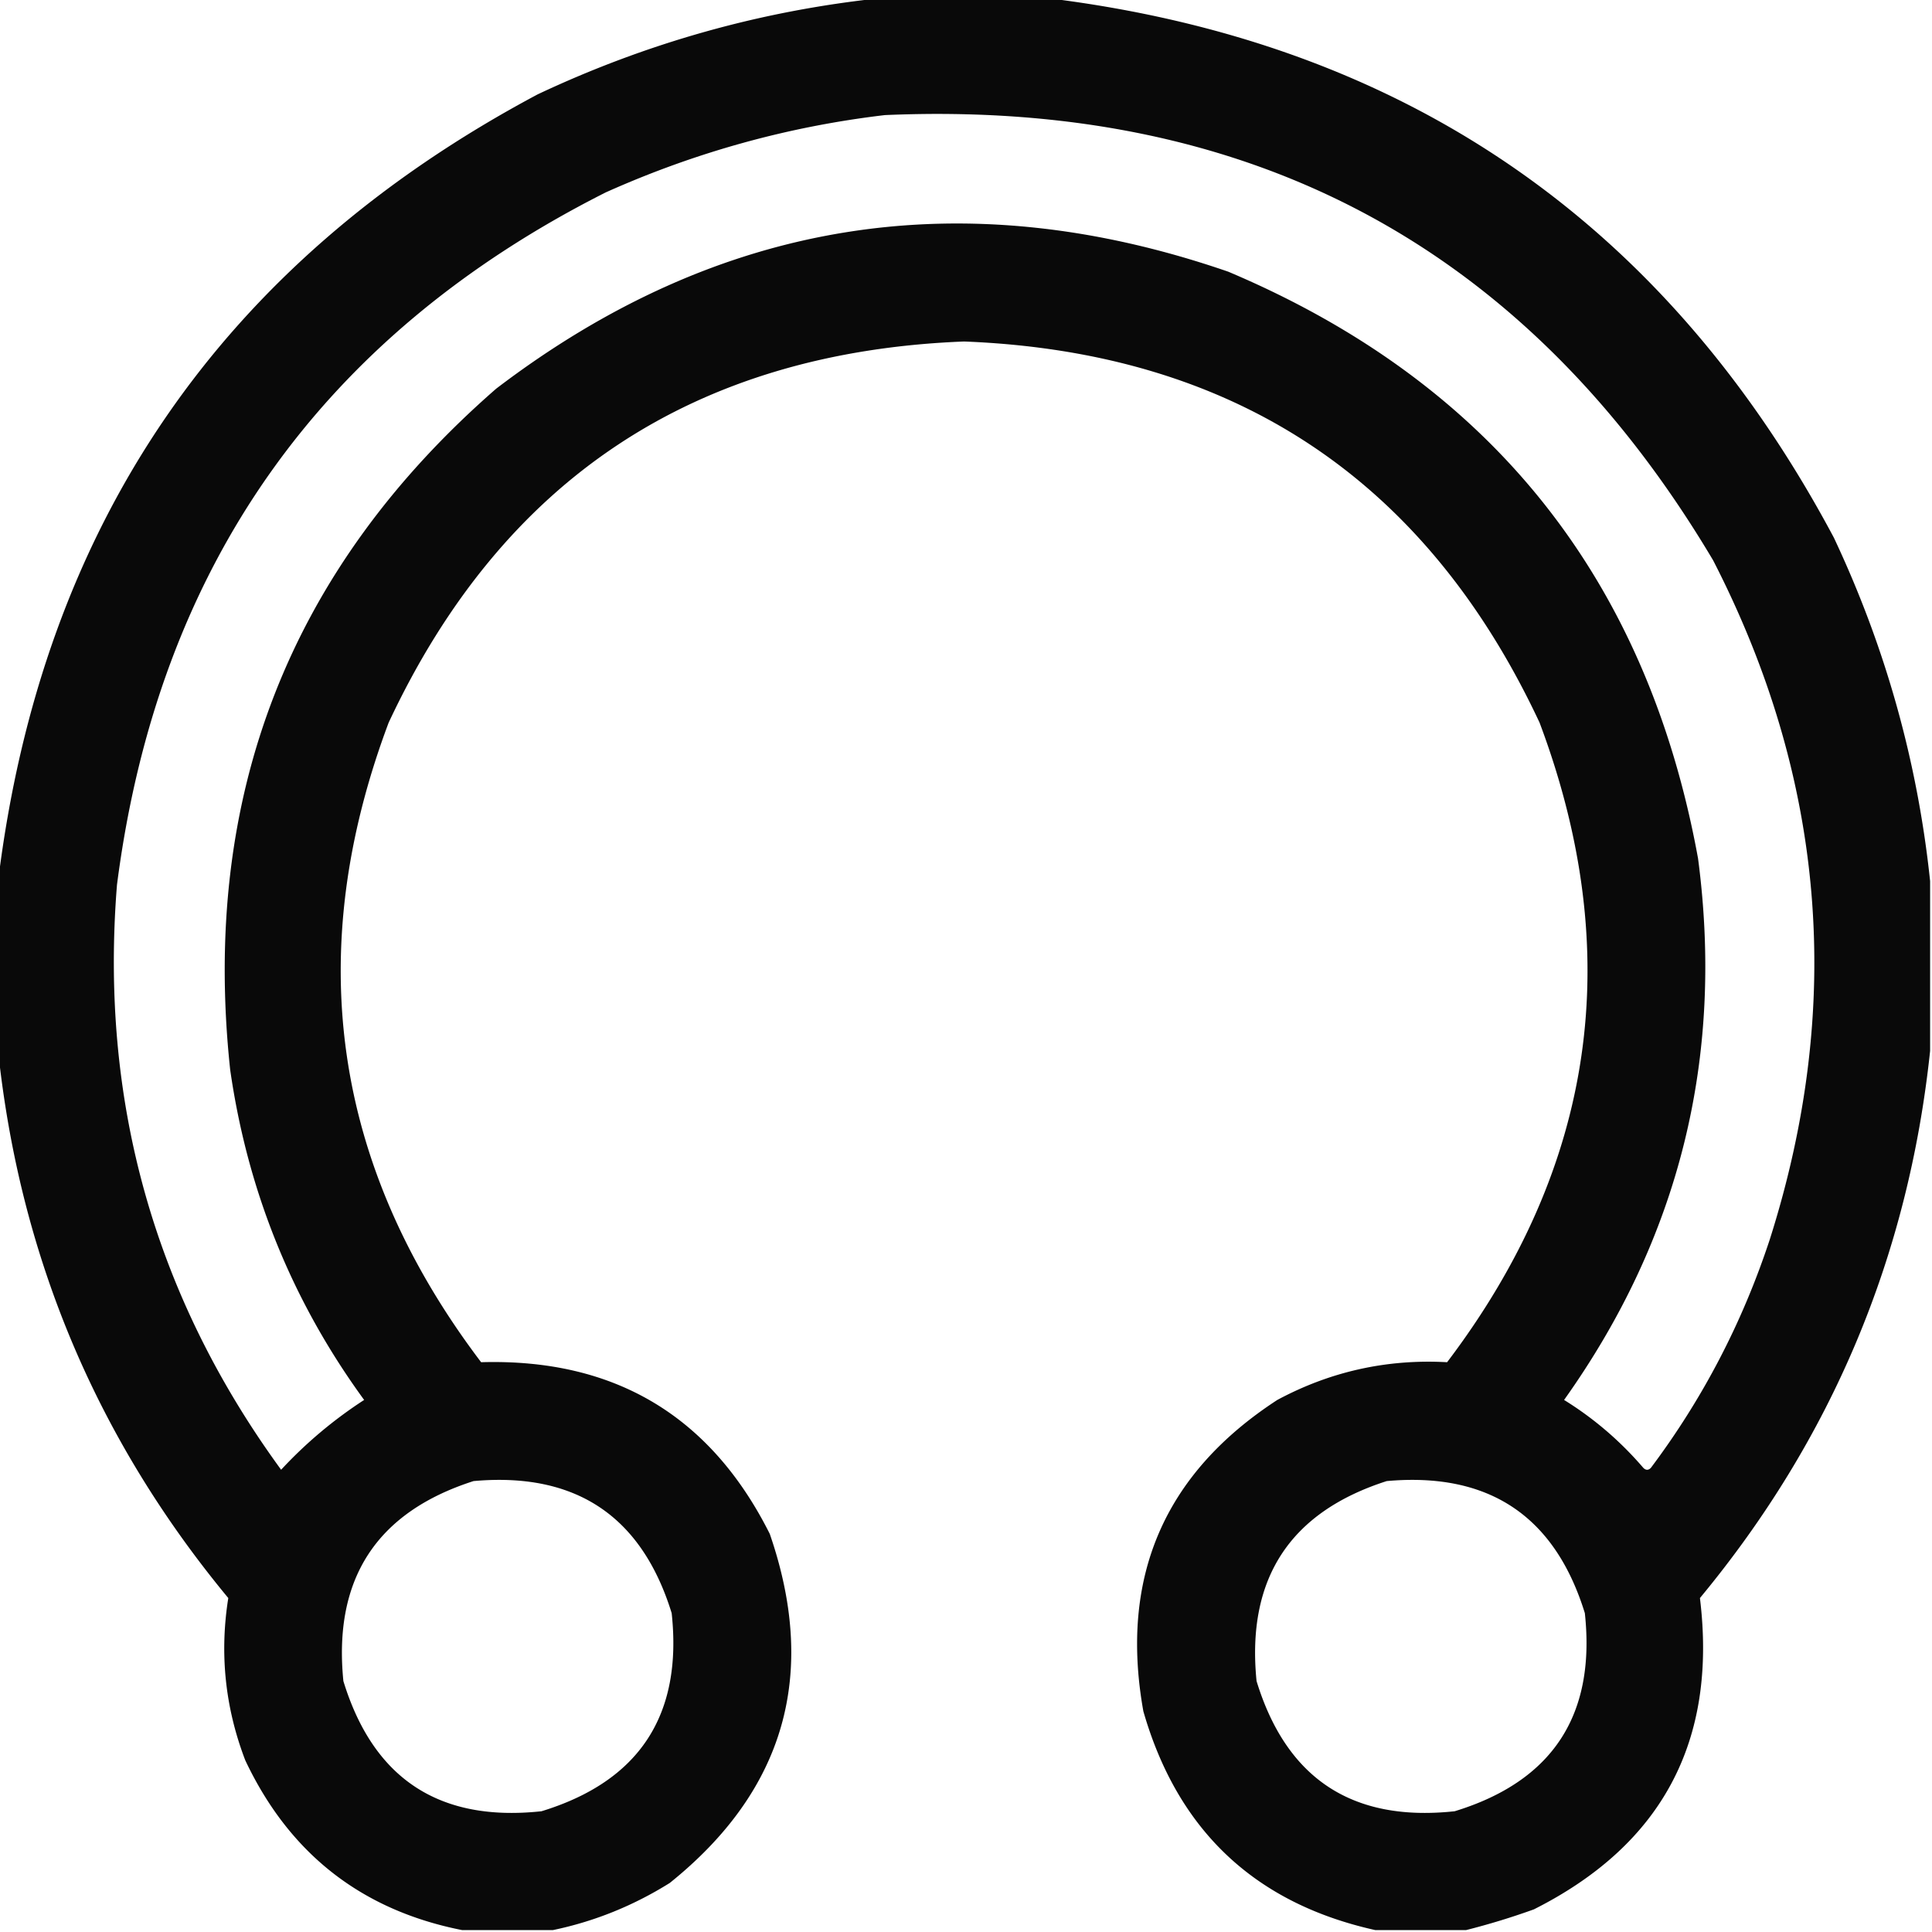 <svg xmlns="http://www.w3.org/2000/svg" width="512" height="512" shape-rendering="geometricPrecision" text-rendering="geometricPrecision" image-rendering="optimizeQuality" fill-rule="evenodd" clip-rule="evenodd"><path d="M233.5-.5h44c94.386 11.579 163.886 59.245 208.5 143 13.666 29.009 22.166 59.343 25.5 91v45c-5.768 54.527-26.101 102.86-61 145 4.638 37.894-10.028 65.394-44 82.5a190.039 190.039 0 01-18 5.5h-24c-31.92-7.083-52.42-26.417-61.5-58-6.339-35.474 5.494-62.974 35.5-82.5 14.045-7.543 29.045-10.876 45-10 39.298-51.866 47.465-108.366 24.5-169.5-30.208-64.538-81.041-98.204-152.5-101-71.459 2.796-122.292 36.462-152.5 101-22.965 61.134-14.798 117.634 24.5 169.5 35.277-1.019 60.777 14.148 76.5 45.5 12.826 37.175 3.993 68.008-26.5 92.5-9.679 6.053-20.012 10.22-31 12.5h-24c-26.657-5.265-45.824-20.265-57.5-45-5.344-13.941-6.844-28.274-4.5-43-34.899-42.14-55.232-90.473-61-145v-45C11.079 139.114 58.745 69.613 142.5 25c29.009-13.666 59.343-22.166 91-25.5zm1 31c97.097-4.215 170.263 35.119 219.5 118 29.748 57.901 34.748 117.901 15 180-7.237 21.977-17.737 42.144-31.5 60.5-.667.667-1.333.667-2 0-6.117-7.123-13.117-13.123-21-18 30.609-43.008 42.442-90.841 35.5-143.5-13.557-74.315-55.057-126.148-124.5-155.5-70.35-24.274-135.017-13.94-194 31C76.736 150.731 53.236 210.898 61 283.5c4.617 32.204 16.45 61.37 35.5 87.5a116.11 116.11 0 00-22 18.5c-33.602-46.048-48.102-97.714-43.5-155C41.834 150.274 85 89.108 160.5 51c23.741-10.643 48.408-17.476 74-20.5zm-109 362c27.042-2.433 44.542 9.233 52.5 35 2.92 27.064-8.58 44.564-34.5 52.5-27.064 2.92-44.564-8.58-52.5-34.5-2.713-27.089 8.787-44.756 34.5-53zm242 0c27.042-2.433 44.542 9.233 52.5 35 2.92 27.064-8.58 44.564-34.5 52.5-27.064 2.92-44.564-8.58-52.5-34.5-2.713-27.089 8.787-44.756 34.5-53z" opacity=".964"/></svg>